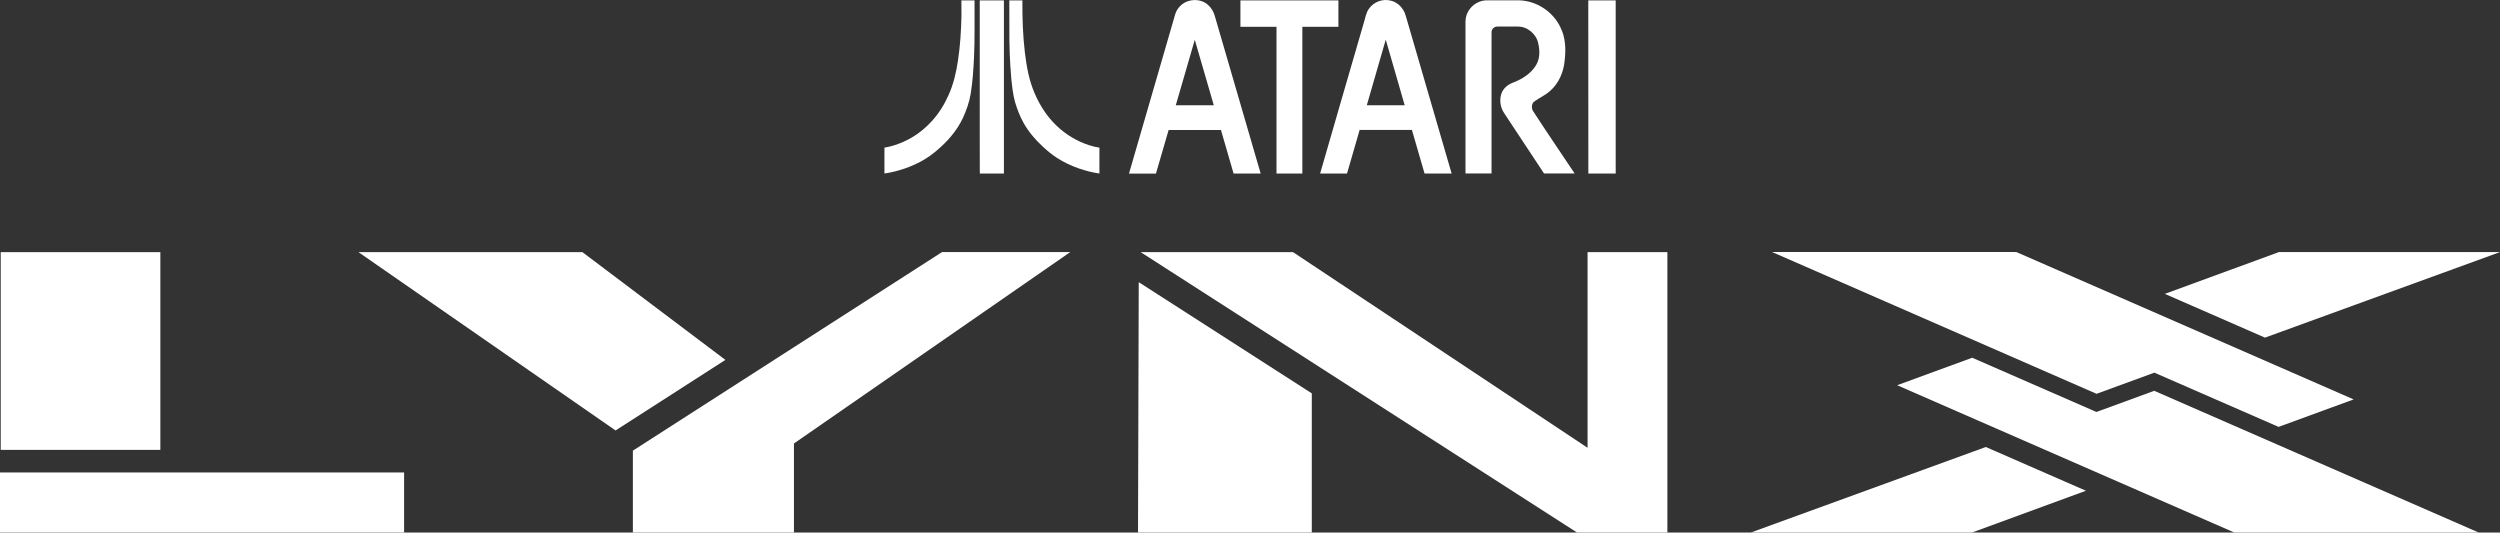 <svg enable-background="new 0 0 3840 818" height="818" viewBox="0 0 3840 818" width="3840" xmlns="http://www.w3.org/2000/svg"><rect x="0" y="0" width="3840" height="818" fill="#333333" stroke="none"/><g fill="#fff" transform="matrix(1 0 0 1 0 -.004)"><path d="m1.1 387.3h245.2v303.7h-245.2z"/><path d="m0 725.7h620.7v92.2h-620.7z"/><g clip-rule="evenodd" fill-rule="evenodd"><path d="m550.6 387.3h344l219.6 165.5-168.7 108.4z"/><path d="m1752.1 387.3 670.3 430.7h138.7v-430.7h-122.6v300.5l-452.4-300.5z"/><path d="m1749.1 433.4 265.8 170.8v213.8h-266.9z"/><path d="m1446.8 387.3-474.7 304.9v125.8h247.4v-136.8l424.4-294h-197.1z"/><path d="m1760.4 392.6 265.8 170.8"/><path d="m3432 818-518-226.3 115.3-42.2 190.8 83.3 88.8-32.5 498.4 217.7h-371.7z"/><path d="m3204 753.8-153.8-67.2-361 131.4h339.6z"/><path d="m3097.2 387.2 518 226.3-115.3 42.2-190.8-83.3-88.8 32.5-498.4-217.8h371.7z"/><path d="m3325.2 451.4 153.8 67.2 361-131.4h-339.6z"/></g><path d="m1476.7.6h20.2v47.4c.1 13.2-.3 26.4-.8 39.6-.9 19-2.1 38.1-5.2 56.9-2.2 13-6.7 25.5-12.2 37.4-9.1 19.1-23.3 35.3-39.4 48.9-14.3 12.6-31.5 21.8-49.5 28-10.2 3.5-20.7 6.2-31.3 7.7 0-13.2 0-26.5 0-39.8 12.8-1.9 25.2-6.5 36.7-12.5 13.6-7.2 25.9-16.9 36.2-28.3 10.7-11.8 19.2-25.4 25.6-39.9 7.6-16.7 11.7-34.7 14.4-52.7 3.5-22.9 4.9-46.1 5.4-69.2-.1-7.8-.2-15.7-.1-23.5z"/><path d="m1504.9.6c12.4-.1 24.8 0 37.1 0v265.9c-12.3 0-24.7-.1-37 0-.2-28.3 0-56.5-.1-84.8 0-60.3.1-120.7 0-181.1z"/><path d="m1550.3.6h20.1c-.2 27 .7 54.1 3.9 80.9 2.6 20.9 6.3 41.9 14.7 61.3 7.9 18.8 19.2 36.3 34 50.4 14.1 13.5 31.2 23.8 49.8 29.8 5.2 1.7 10.5 3 15.9 3.8v39.7c-10.6-1.4-21-4.2-31.1-7.6-12.1-4.2-23.7-9.6-34.4-16.6-7.8-5-14.9-11-21.7-17.3-11.2-10.4-21.3-22.2-28.9-35.5-5.9-10.4-10.2-21.6-13.6-33.1-3.1-11.5-4.4-23.4-5.6-35.2-2.3-25.6-3.2-51.3-3-77-.1-14.6-.1-29.1-.1-43.6z"/><path d="m1810.7 11.6c10.3-13.2 31.8-15.5 44.4-4.4 5.2 4.4 8.8 10.4 10.7 16.9 23.5 80.8 47.1 161.6 70.6 242.5-13.9 0-27.7 0-41.6 0-6.5-22.3-12.9-44.6-19.4-66.9-26.8-.1-53.6 0-80.4 0-6.6 22.3-13.1 44.6-19.5 67-13.8 0-27.6 0-41.4 0 22.3-77.1 44.7-154.2 67.1-231.3 2.7-8.2 3.7-17.3 9.5-23.8m24.5 49.5c-9.8 33.5-19.5 67-29.2 100.6 19.5.1 39 0 58.4 0-9.8-33.6-19.5-67.1-29.2-100.6z"/><path d="m2102.8 13.3c7.2-10.5 21.2-15.6 33.5-12.3 11.3 2.6 19.9 12.3 22.9 23.2 23.5 80.8 47 161.5 70.5 242.3-13.9.1-27.8 0-41.6 0-6.5-22.3-12.8-44.6-19.4-66.9-26.8 0-53.5-.1-80.3 0-6.4 22.3-13 44.6-19.4 66.9-13.8 0-27.5 0-41.3 0 22.3-77.5 44.9-155 67.4-232.5 2.2-6.9 3.1-14.7 7.7-20.7m-3.4 148.4h58.2c-9.7-33.6-19.5-67.2-29.1-100.8-9.7 33.6-19.5 67.2-29.1 100.8z"/><path d="m1905.3.6h150.5v40.6c-18.5 0-36.9 0-55.4 0v225.4c-13.2 0-26.5 0-39.7 0 0-75.1 0-150.3 0-225.4-18.5 0-36.9 0-55.4 0 0-13.6 0-27.1 0-40.6z"/><path d="m2273.7 2.2c3.8-1.3 7.9-1.8 11.9-1.7 15.8.1 31.6 0 47.4 0 26.6.5 52.1 17 63.6 41 8 15.6 8.8 33.7 6.8 50.7-1.4 17.9-8.9 35.8-22.6 47.6-7.2 6.5-16.3 10.4-24.1 16.1-4.3 3.2-4.5 9.6-2.3 14.1 21 32.4 42.8 64.3 64.2 96.4-15.7 0-31.3 0-47 0-20.5-30.8-40.8-61.8-61.2-92.6-6-8.8-7.6-20.4-4.1-30.4 2.8-7.7 9.5-13.3 17-16.2 14.3-5.4 28.4-14 36.3-27.5 6-10.1 5.7-22.6 3-33.7-3.2-14.4-17.2-25.7-32-25.2-10.2.1-20.5 0-30.7 0-4.6-.1-9 3.9-8.9 8.6-.1 72.4 0 144.7 0 217.1-13.3 0-26.6 0-40 0 0-77.9 0-155.8 0-233.7 0-13.6 9.7-26.4 22.7-30.6z"/><path d="m2439.6.6h42.1v266c-14 0-28 0-42 0-.1-88.7-.1-177.4-.1-266z"/></g></svg>